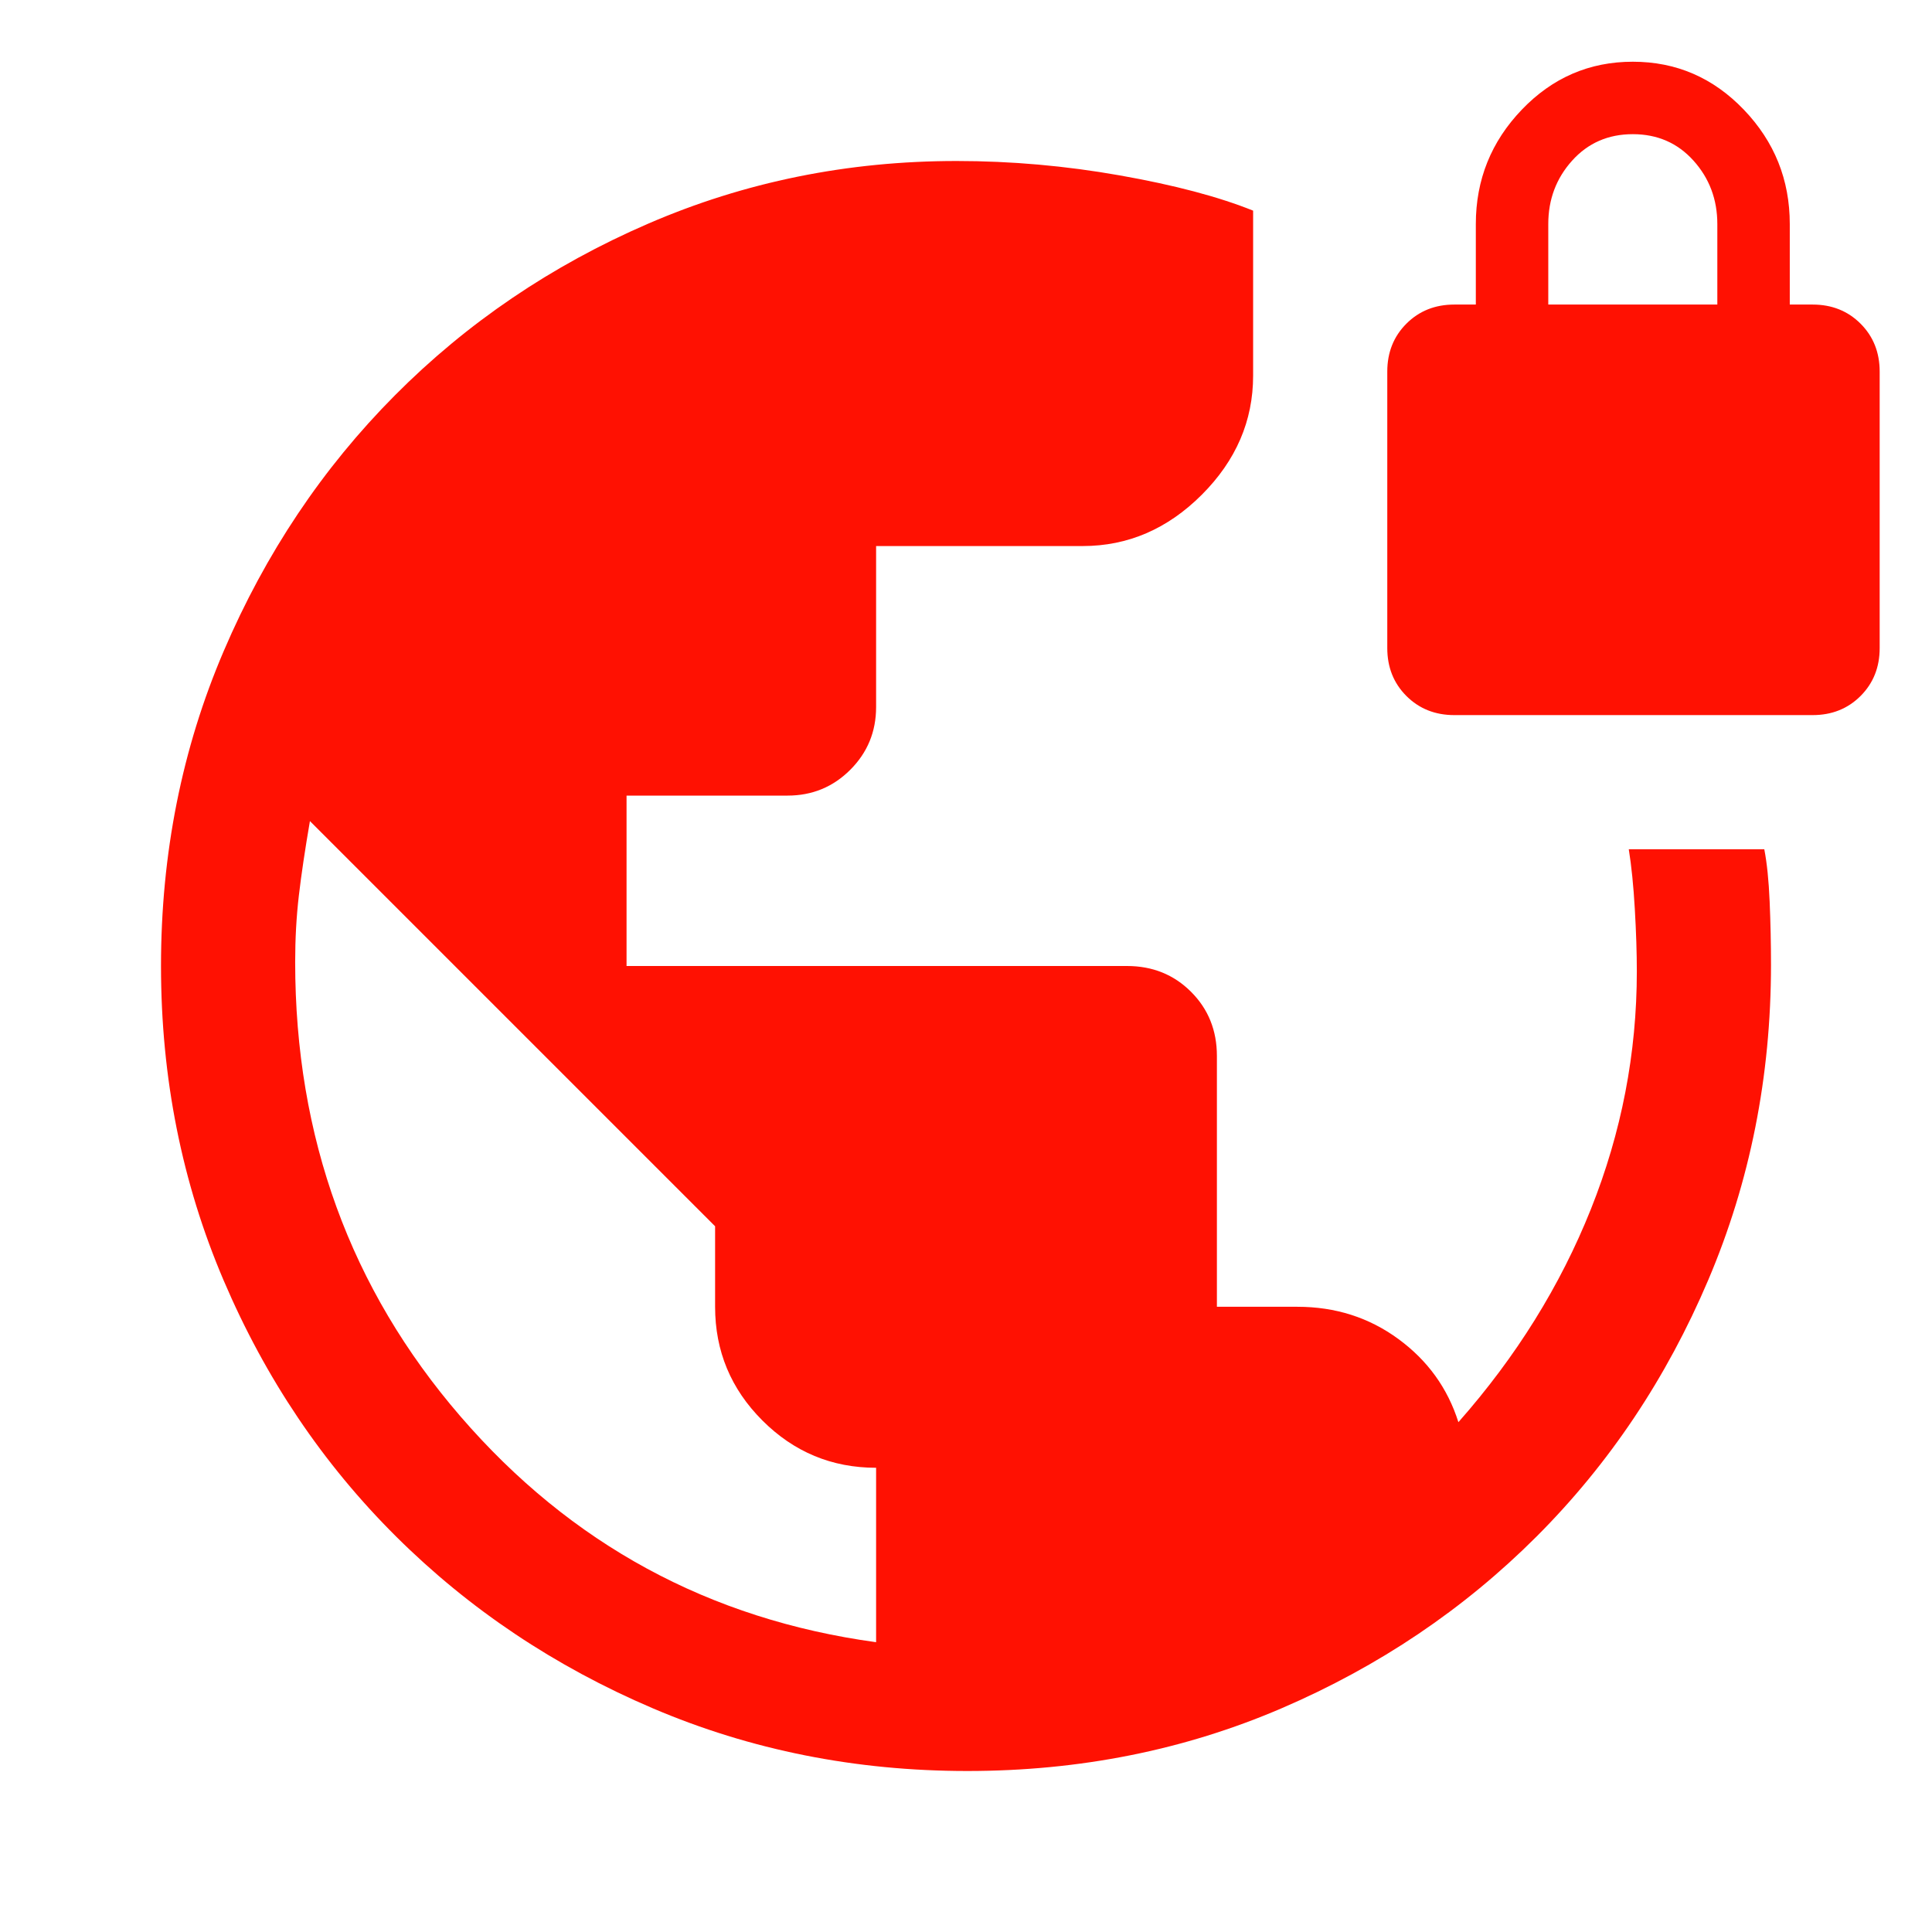 <svg xmlns="http://www.w3.org/2000/svg" height="40px" viewBox="0 -960 960 960" width="40px" fill="#ff1102"><path d="M480.67-80q-83.34 0-156.34-31.17-73-31.16-127.5-85.33t-85.66-127.17Q80-396.67 80-480q0-83.67 31.17-156.5 31.16-72.83 85-127Q250-817.67 322-848.83 394-880 475.33-880q40.67 0 81.17 7.17 40.5 7.16 66.17 17.5v82q0 33.66-25.5 59.16T538-688.67H435.33v80q0 18.34-12.83 31.17-12.83 12.83-31.17 12.83h-80V-480H560q19 0 31.83 12.83 12.84 12.84 12.84 31.84v124.66h40q28.33 0 50.16 16 21.84 16 29.84 41.34 43-48.67 65.83-105.84 22.83-57.16 22.83-118.16 0-13.67-1-31-1-17.34-3-29.67h67.34q2 10.33 2.66 26 .67 15.67.67 31.33 0 83.34-31.17 156.67-31.16 73.33-85.33 127.5t-126.67 85.33Q564.33-80 480.67-80Zm-45.34-64v-86.67q-33 0-56.5-23.5t-23.5-56.5v-40L154-552q-3.67 21.33-5.5 37-1.83 15.67-1.83 33 0 130.67 82.16 225.83Q311-161 435.33-144Zm287.34-460.67q-14.34 0-23.84-9.5t-9.5-23.83v-137.33q0-14.34 9.5-23.84t23.84-9.5h10.66v-40q0-33 22.84-56.83 22.83-23.83 55.16-23.83 32.34 0 55.17 23.83t22.83 56.83v40h11.34q14.33 0 23.83 9.5 9.5 9.5 9.5 23.84V-638q0 14.33-9.5 23.83-9.5 9.5-23.83 9.5h-178Zm46.66-204h84v-40q0-18.33-11.83-31.5-11.83-13.16-30.17-13.16-18.33 0-30.16 13.16-11.84 13.17-11.84 31.5v40Z"/></svg>
